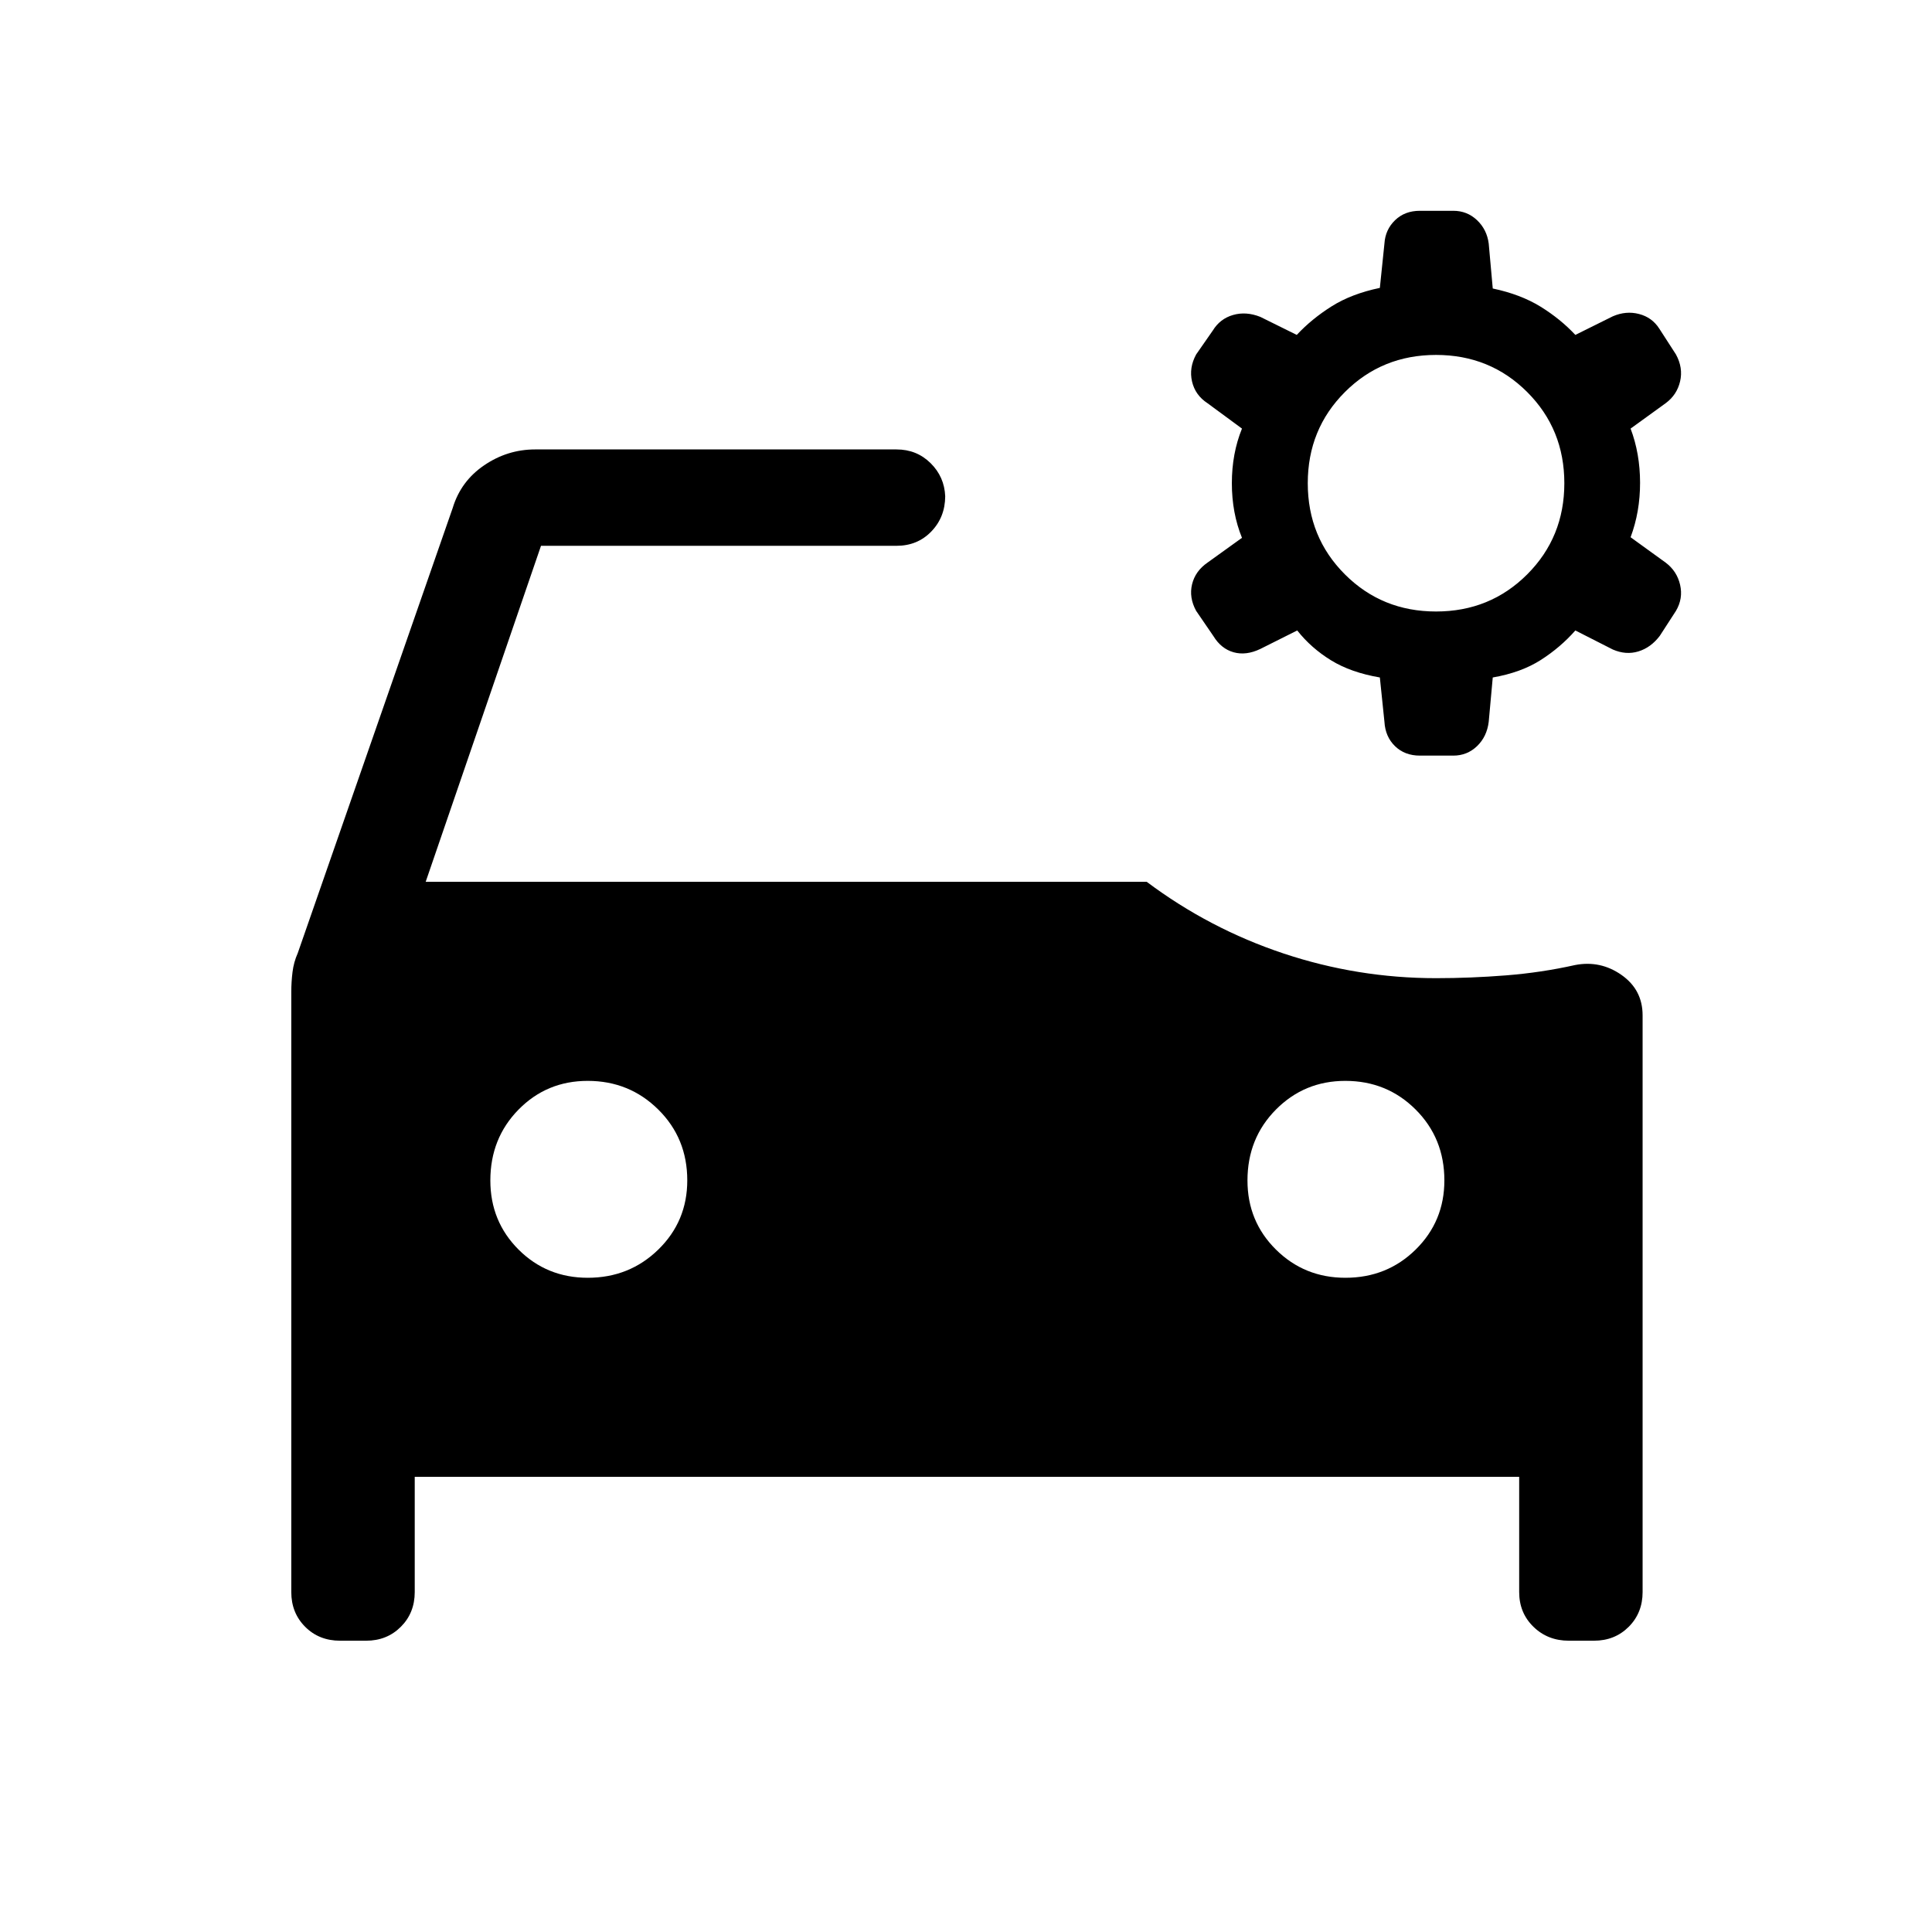<svg xmlns="http://www.w3.org/2000/svg" height="40" viewBox="0 -960 960 960" width="40"><path d="M292.06-325.08q20.68 0 35.06-14.03 14.38-14.03 14.38-34.37 0-20.94-14.4-35.19-14.4-14.25-35.08-14.25-20.35 0-34.36 14.27-14.01 14.27-14.01 35.21 0 20.35 14.03 34.36 14.03 14 34.38 14Zm376.46 0q20.69 0 34.93-14.03 14.25-14.03 14.25-34.37 0-20.94-14.27-35.19-14.27-14.25-34.95-14.25-20.35 0-34.49 14.27-14.13 14.27-14.13 35.21 0 20.35 14.16 34.36 14.15 14 34.5 14Zm-499.5 180.34q-10.49 0-17.38-6.91-6.9-6.91-6.9-17.27v-298.2q0-4.95.61-9.87.6-4.93 2.6-9.41l77.01-221.23q4.02-13.27 15.61-21.16 11.59-7.89 25.34-7.89h179.55q10.04 0 16.93 6.8 6.89 6.79 7.28 16.5-.07 10.42-6.93 17.5-6.86 7.09-17.28 7.09H268.82l-57.3 166.96H569.8q31.12 23.32 67.96 35.6 36.85 12.28 75.8 12.28 17.18 0 34.77-1.39 17.58-1.39 34.34-5.14 12.56-2.42 23.05 4.93 10.48 7.36 10.48 20.07v286.56q0 10.36-6.9 17.27-6.91 6.91-17.27 6.91h-12.47q-10.5 0-17.59-6.91-7.1-6.91-7.1-17.27v-57.25H206.08v57.25q0 10.36-6.91 17.27-6.9 6.91-17.27 6.91h-12.88Zm544.54-511.41q26.85 0 45.3-18.45 18.45-18.45 18.45-45.3 0-26.84-18.45-45.29t-45.3-18.45q-26.84 0-45.29 18.45t-18.45 45.29q0 26.85 18.45 45.3 18.45 18.45 45.29 18.45Zm-8.03 71.61q-7.51 0-12.35-4.69-4.83-4.68-5.26-12.1l-2.28-22.04q-14.37-2.45-24.24-8.52-9.87-6.06-16.82-14.84l-18.32 9.18q-7.09 3.4-13.29 1.66-6.19-1.74-10.05-8.06l-8.56-12.51q-3.63-6.64-2.03-13.22 1.6-6.57 7.68-10.77l17.12-12.31q-5.03-12.37-5.03-27.14 0-14.76 5.03-27.14l-17.12-12.6q-6.1-3.98-7.69-10.78-1.59-6.8 2.04-13.46l8.27-11.88q3.59-5.86 10.06-7.73 6.48-1.88 13.57.95l18.09 8.95q7.39-7.92 17.3-14.18 9.91-6.25 23.99-9.18l2.28-22.04q.43-6.89 5.26-11.58 4.84-4.69 12.35-4.69h16.6q6.89 0 11.8 4.66 4.9 4.66 5.8 11.61l2.01 22.34q13.83 2.91 23.74 9.02 9.9 6.12 17.3 14.04l18.62-9.24q6.56-2.84 13.03-1.15 6.48 1.68 10.07 7.29l8.27 12.81q3.63 6.64 2.06 13.38-1.58 6.74-7.19 10.86l-17.41 12.6q4.69 12.37 4.71 26.87.02 14.49-4.71 27.12l17.41 12.6q5.61 4.2 7.19 11.02 1.57 6.83-2.06 12.97l-8.04 12.42q-4.41 5.81-10.59 7.71-6.18 1.91-12.74-.93l-18.62-9.47q-7.35 8.37-17.13 14.64-9.79 6.27-23.91 8.72l-2.01 22.04q-.9 7.37-5.8 12.08-4.91 4.71-11.8 4.71h-16.6Z"/></svg>